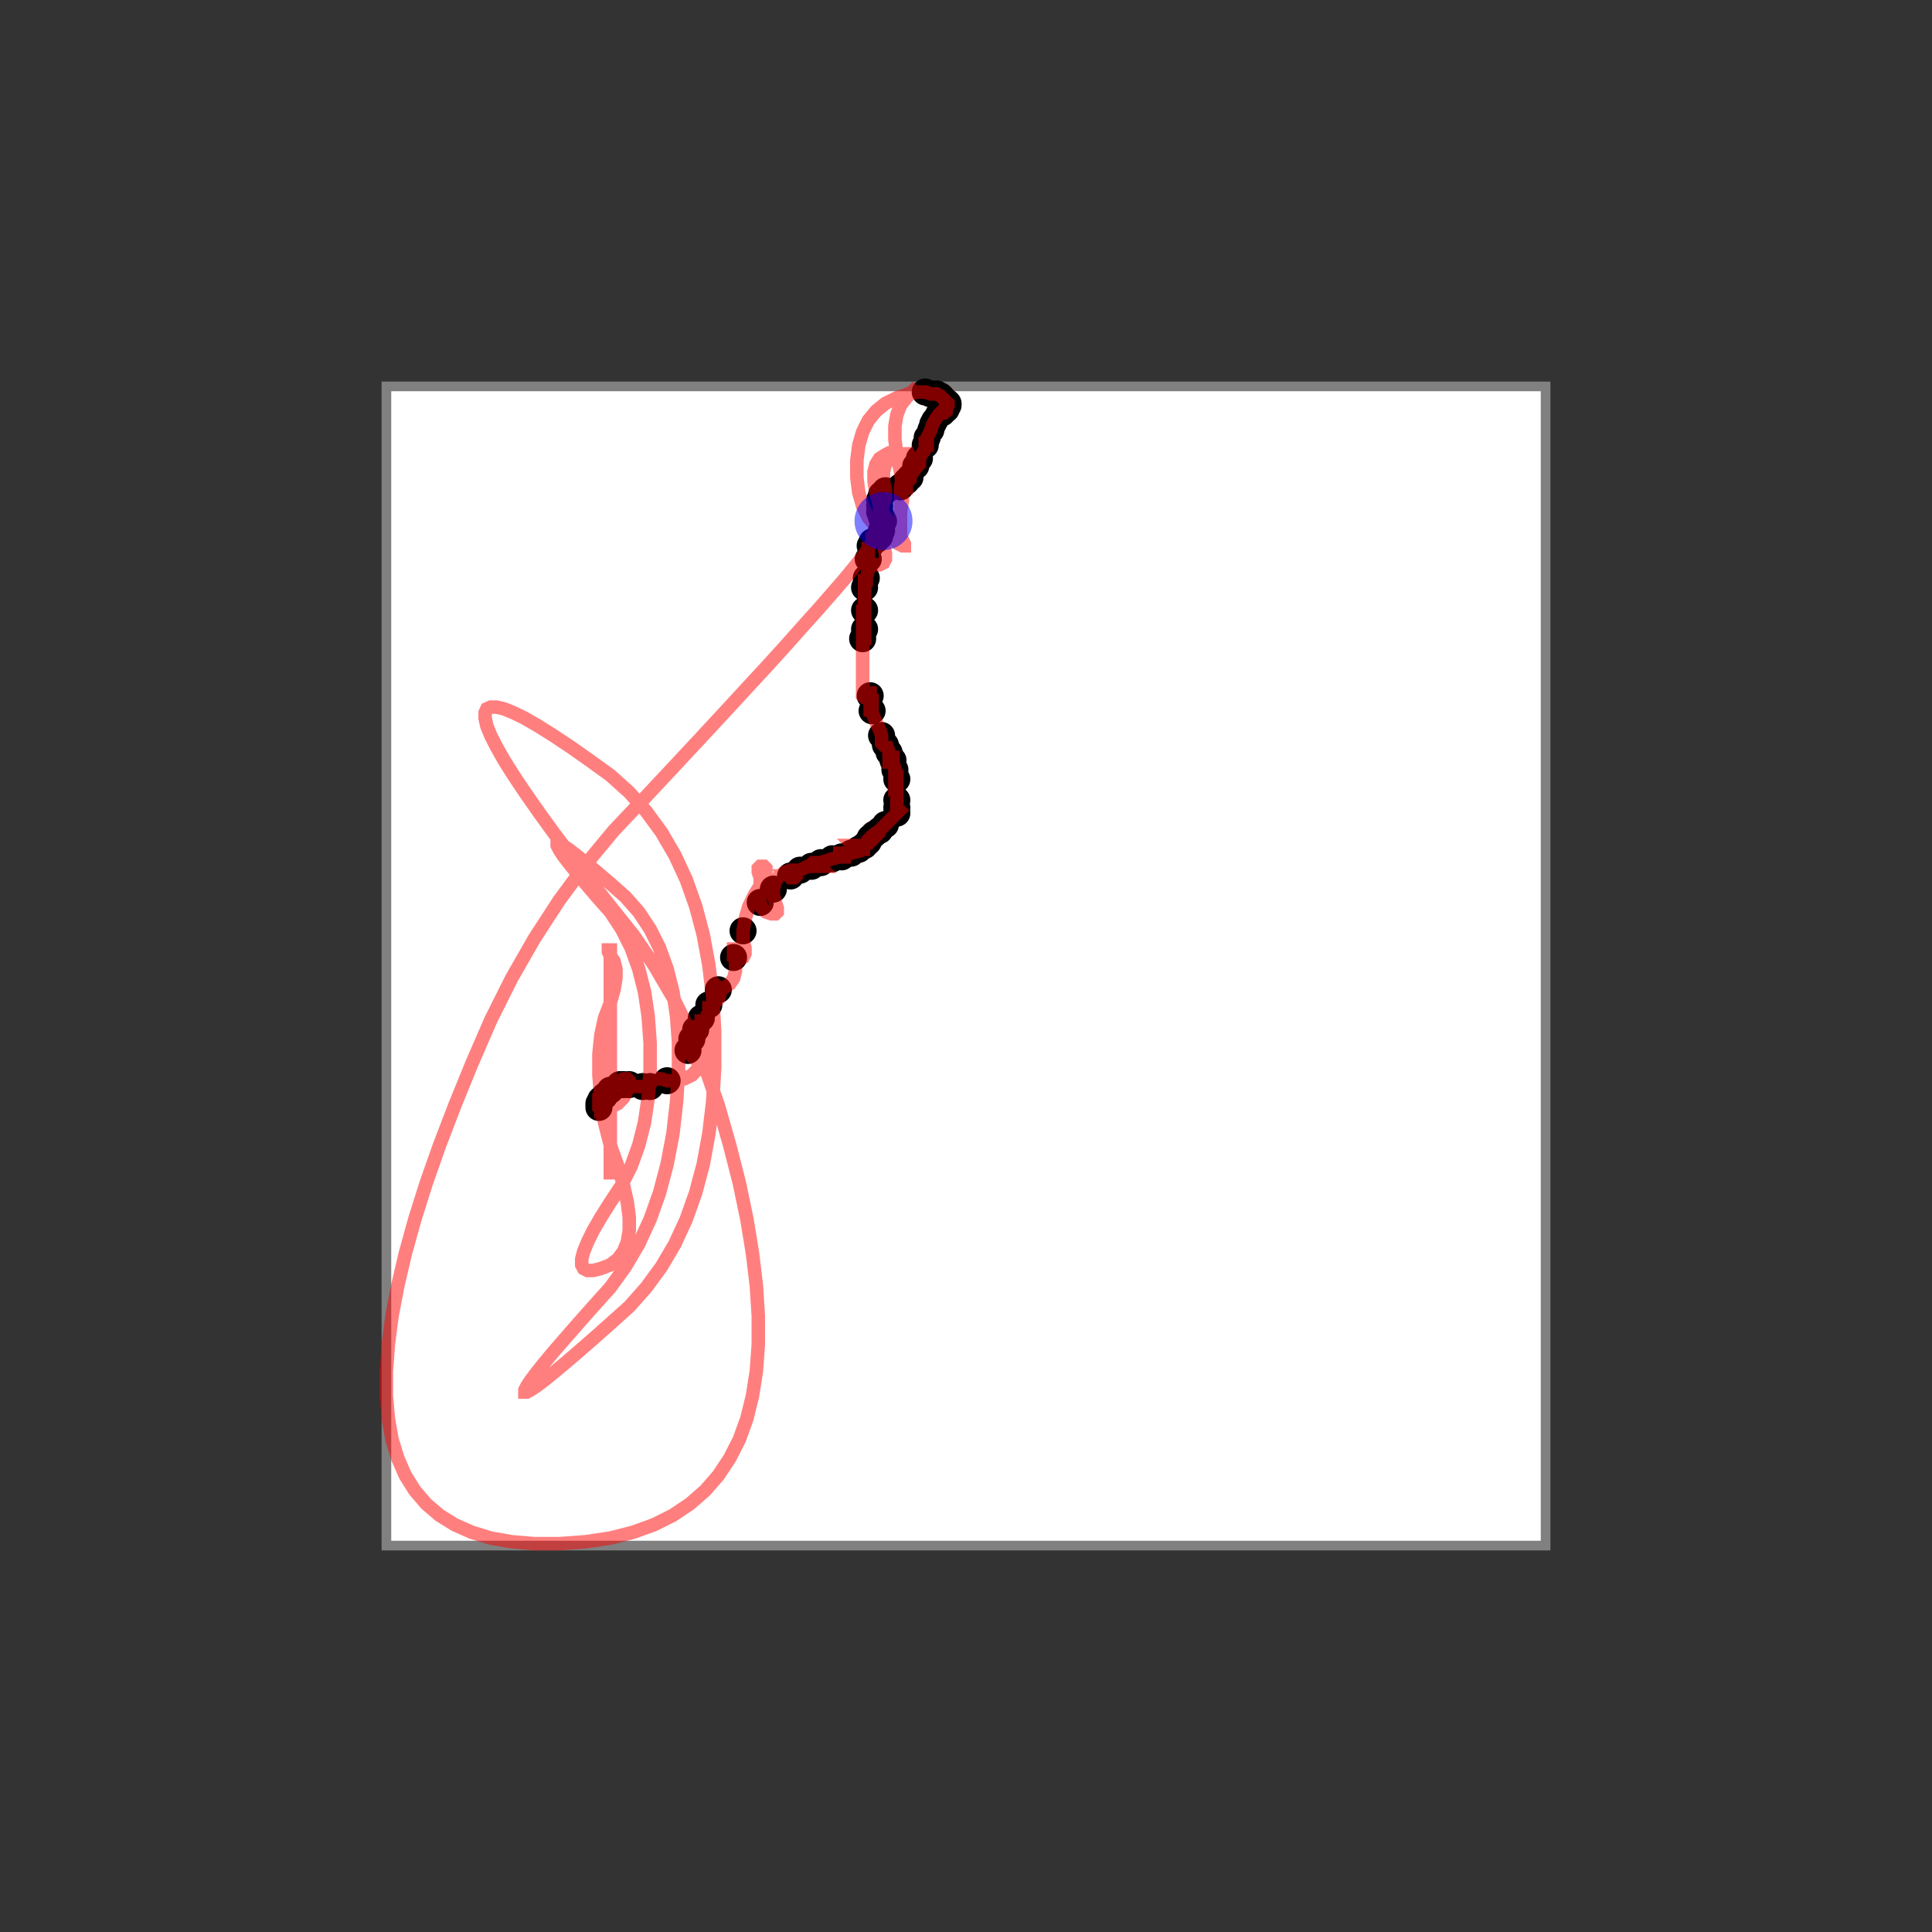 <svg width="1000" height="1000" xmlns="http://www.w3.org/2000/svg">
  <rect width="100%" height="100%" fill="#333333" stroke="none"/>
  <rect x="200" y="200" width="600" height="600" fill="white" stroke="gray" stroke-width="5" />
  <circle cx="466.1" cy="252.0" r="7" fill="black" />
  <circle cx="450.4" cy="282.5" r="7" fill="black" />
  <circle cx="474.0" cy="241.2" r="7" fill="black" />
  <circle cx="464.2" cy="414.1" r="7" fill="black" />
  <circle cx="475.9" cy="237.3" r="7" fill="black" />
  <circle cx="452.4" cy="431.8" r="7" fill="black" />
  <circle cx="456.3" cy="267.8" r="7" fill="black" />
  <circle cx="345.3" cy="559.4" r="7" fill="black" />
  <circle cx="482.8" cy="219.6" r="7" fill="black" />
  <circle cx="460.2" cy="389.5" r="7" fill="black" />
  <circle cx="446.5" cy="330.6" r="7" fill="black" />
  <circle cx="356.1" cy="543.7" r="7" fill="black" />
  <circle cx="440.6" cy="441.6" r="7" fill="black" />
  <circle cx="384.6" cy="481.8" r="7" fill="black" />
  <circle cx="490.7" cy="209.8" r="7" fill="black" />
  <circle cx="393.5" cy="467.1" r="7" fill="black" />
  <circle cx="358.1" cy="537.8" r="7" fill="black" />
  <circle cx="487.7" cy="213.7" r="7" fill="black" />
  <circle cx="458.3" cy="385.6" r="7" fill="black" />
  <circle cx="447.5" cy="304.1" r="7" fill="black" />
  <circle cx="478.9" cy="202.9" r="7" fill="black" />
  <circle cx="448.4" cy="299.2" r="7" fill="black" />
  <circle cx="371.8" cy="512.3" r="7" fill="black" />
  <circle cx="464.2" cy="418.0" r="7" fill="black" />
  <circle cx="444.5" cy="439.6" r="7" fill="black" />
  <circle cx="455.3" cy="277.6" r="7" fill="black" />
  <circle cx="325.7" cy="561.4" r="7" fill="black" />
  <circle cx="451.4" cy="280.5" r="7" fill="black" />
  <circle cx="489.7" cy="207.9" r="7" fill="black" />
  <circle cx="315.9" cy="564.3" r="7" fill="black" />
  <circle cx="481.8" cy="203.9" r="7" fill="black" />
  <circle cx="363.0" cy="527.0" r="7" fill="black" />
  <circle cx="487.7" cy="205.9" r="7" fill="black" />
  <circle cx="455.3" cy="264.8" r="7" fill="black" />
  <circle cx="483.8" cy="217.7" r="7" fill="black" />
  <circle cx="336.5" cy="562.4" r="7" fill="black" />
  <circle cx="447.5" cy="315.9" r="7" fill="black" />
  <circle cx="447.5" cy="325.7" r="7" fill="black" />
  <circle cx="484.8" cy="203.9" r="7" fill="black" />
  <circle cx="449.4" cy="289.4" r="7" fill="black" />
  <circle cx="455.3" cy="258.9" r="7" fill="black" />
  <circle cx="409.2" cy="453.4" r="7" fill="black" />
  <circle cx="451.4" cy="367.9" r="7" fill="black" />
  <circle cx="447.5" cy="437.6" r="7" fill="black" />
  <circle cx="311.0" cy="569.2" r="7" fill="black" />
  <circle cx="455.3" cy="429.8" r="7" fill="black" />
  <circle cx="464.2" cy="403.3" r="7" fill="black" />
  <circle cx="310.0" cy="571.2" r="7" fill="black" />
  <circle cx="360.1" cy="532.9" r="7" fill="black" />
  <circle cx="322.7" cy="561.4" r="7" fill="black" />
  <circle cx="458.3" cy="426.8" r="7" fill="black" />
  <circle cx="312.9" cy="567.3" r="7" fill="black" />
  <circle cx="463.2" cy="398.4" r="7" fill="black" />
  <circle cx="424.9" cy="446.5" r="7" fill="black" />
  <circle cx="458.3" cy="254.0" r="7" fill="black" />
  <circle cx="471.0" cy="247.1" r="7" fill="black" />
  <circle cx="310.0" cy="573.2" r="7" fill="black" />
  <circle cx="450.4" cy="433.7" r="7" fill="black" />
  <circle cx="456.3" cy="256.0" r="7" fill="black" />
  <circle cx="455.3" cy="261.9" r="7" fill="black" />
  <circle cx="450.4" cy="360.1" r="7" fill="black" />
  <circle cx="462.2" cy="393.5" r="7" fill="black" />
  <circle cx="489.7" cy="211.8" r="7" fill="black" />
  <circle cx="457.3" cy="269.7" r="7" fill="black" />
  <circle cx="414.1" cy="450.4" r="7" fill="black" />
  <circle cx="485.8" cy="214.7" r="7" fill="black" />
  <circle cx="479.9" cy="226.5" r="7" fill="black" />
  <circle cx="456.3" cy="274.6" r="7" fill="black" />
  <circle cx="449.4" cy="435.7" r="7" fill="black" />
  <circle cx="469.1" cy="249.1" r="7" fill="black" />
  <circle cx="490.7" cy="208.8" r="7" fill="black" />
  <circle cx="320.8" cy="561.4" r="7" fill="black" />
  <circle cx="366.9" cy="520.1" r="7" fill="black" />
  <circle cx="486.7" cy="204.9" r="7" fill="black" />
  <circle cx="379.7" cy="495.6" r="7" fill="black" />
  <circle cx="481.8" cy="222.6" r="7" fill="black" />
  <circle cx="456.3" cy="380.7" r="7" fill="black" />
  <circle cx="420.0" cy="448.4" r="7" fill="black" />
  <circle cx="430.8" cy="444.5" r="7" fill="black" />
  <circle cx="464.2" cy="420.9" r="7" fill="black" />
  <circle cx="453.4" cy="279.5" r="7" fill="black" />
  <circle cx="435.7" cy="443.5" r="7" fill="black" />
  <circle cx="332.6" cy="562.4" r="7" fill="black" />
  <circle cx="400.3" cy="460.2" r="7" fill="black" />
  <circle cx="478.9" cy="230.4" r="7" fill="black" />
  <polyline points="475.0,200.0 474.0,201.0 472.0,202.9 469.1,205.9 466.1,209.8 464.2,214.7 463.2,220.6 463.2,227.5 464.2,235.4 466.1,244.2 467.1,252.0 467.1,258.9 466.1,264.8 466.1,269.7 466.1,273.6 466.1,276.6 466.1,278.6 466.1,279.5 466.1,279.5 466.1,278.6 466.1,276.6 466.1,273.6 466.1,269.7 466.1,264.8 466.1,258.9 466.1,252.0 467.1,246.2 469.1,241.2 470.0,237.3 470.0,234.4 469.1,232.4 469.1,231.4 469.1,231.4 469.1,232.4 469.1,234.4 469.1,237.3 469.1,241.2 469.1,246.2 469.1,250.1 469.1,253.0 469.1,255.0 469.1,256.0 469.1,256.0 469.1,255.0 469.1,253.0 469.1,250.1 469.1,248.1 469.1,247.1 469.1,247.1 469.1,248.1 469.1,249.1 470.0,249.1 471.0,248.1 471.0,247.1 472.0,245.2 474.0,242.2 475.0,240.3 475.0,239.3 474.0,239.3 474.0,240.3 474.0,241.2 475.0,241.2 475.9,240.3 475.9,238.3 475.9,237.3 476.9,235.4 478.9,232.4 479.9,230.4 479.9,229.5 478.9,229.5 478.9,230.4 479.9,230.4 479.9,229.5 479.9,227.5 479.9,226.5 480.9,224.5 481.8,222.6 482.8,219.6 483.8,217.7 485.8,214.7 487.7,212.8 488.7,211.8 488.7,211.8 487.7,212.8 487.7,213.7 488.7,213.7 489.7,212.8 489.7,211.8 490.7,209.8 490.7,208.8 489.7,207.9 487.7,205.9 486.7,204.9 484.8,203.9 481.8,203.9 478.9,202.9 475.0,202.9 470.0,203.9 464.2,205.9 458.3,208.8 453.4,212.8 449.4,217.7 446.5,223.6 444.5,230.4 443.5,238.3 443.5,247.1 444.5,255.0 446.5,261.9 449.4,267.8 453.4,272.7 458.3,276.6 462.2,279.5 465.1,281.5 467.1,282.5 468.1,282.5 468.1,281.5 467.1,279.5 465.1,276.6 462.2,272.7 458.3,267.8 455.3,261.9 453.4,255.0 452.4,249.1 452.4,244.2 453.4,240.3 455.3,237.3 458.3,235.4 460.2,234.4 461.2,234.4 461.2,235.4 460.2,237.3 458.3,240.3 457.3,244.2 457.3,249.1 458.3,254.0 458.3,257.9 457.3,260.9 456.3,262.8 456.3,263.8 456.3,263.8 456.3,262.8 456.3,260.9 456.3,257.9 456.3,256.0 455.3,255.0 455.3,255.0 455.3,256.0 455.3,257.9 455.3,258.9 455.3,260.9 455.3,261.9 455.3,263.8 455.3,264.8 456.3,266.8 456.3,267.8 455.3,269.7 453.4,272.7 452.4,276.6 452.4,279.5 453.4,281.5 453.4,282.5 453.4,282.5 453.4,281.5 453.4,279.5 452.4,278.6 451.4,278.6 451.4,279.5 451.4,280.5 450.4,282.5 448.4,285.4 445.5,289.4 441.6,294.3 436.7,300.2 430.8,307.0 423.9,314.9 416.0,323.7 407.2,333.6 397.4,344.4 386.6,356.1 374.8,368.9 362.0,382.7 348.3,397.4 333.6,413.1 317.8,429.8 303.1,447.5 289.4,466.1 276.6,485.8 264.8,506.4 254.0,528.0 244.2,550.6 235.4,572.2 227.5,592.8 220.6,612.4 214.7,631.1 209.8,648.8 205.9,665.5 202.9,681.2 201.0,695.9 200.0,709.7 200.0,722.4 201.0,734.2 202.9,745.0 205.9,754.8 209.8,763.7 214.7,771.5 220.6,778.4 227.5,784.3 235.4,789.2 244.2,793.1 254.0,796.1 264.8,798.0 276.6,799.0 289.4,799.0 303.1,798.0 315.9,796.1 327.7,793.1 338.5,789.2 348.3,784.3 357.1,778.4 365.0,771.5 371.8,763.7 377.7,754.8 382.7,745.0 386.6,734.2 389.5,722.4 391.5,709.7 392.5,695.9 392.5,681.2 391.5,665.5 389.5,648.8 386.6,631.1 382.7,612.4 377.7,592.8 371.8,572.2 365.0,552.5 357.1,533.9 348.3,516.2 338.5,499.5 327.7,483.8 315.9,469.1 305.1,455.3 295.3,442.6 286.4,430.8 278.6,420.0 271.7,410.1 265.8,401.3 260.9,393.5 257.0,386.6 254.0,380.7 252.0,375.8 251.1,371.8 251.1,368.9 252.0,366.9 254.0,366.0 257.0,366.0 260.9,366.9 265.8,368.9 271.7,371.8 278.6,375.8 286.4,380.7 295.3,386.6 305.1,393.5 315.9,401.3 325.7,410.1 334.5,420.0 342.4,430.8 349.3,442.6 355.2,455.3 360.1,469.1 364.0,483.8 366.9,499.5 368.9,516.2 369.9,533.9 369.9,552.5 368.9,570.2 366.9,586.9 364.0,602.6 360.1,617.3 355.2,631.1 349.3,643.9 342.4,655.6 334.5,666.4 325.7,676.3 315.9,685.1 307.0,693.0 299.2,699.8 292.3,705.7 286.4,710.6 281.5,714.6 277.6,717.5 274.6,719.5 272.7,720.5 271.7,720.5 271.7,719.5 272.7,717.5 274.6,714.6 277.6,710.6 281.5,705.7 286.4,699.8 292.3,693.0 299.2,685.1 307.0,676.3 315.9,666.4 323.7,655.6 330.6,643.9 336.5,631.1 341.4,617.3 345.3,602.6 348.3,586.9 350.2,570.2 351.2,554.5 351.2,539.8 350.2,526.0 348.3,513.3 345.3,501.5 341.4,490.7 336.5,480.9 330.6,472.0 323.7,464.2 315.9,457.3 309.0,451.4 303.1,446.5 298.2,442.6 294.3,439.6 291.3,437.6 289.4,436.7 288.4,436.7 288.4,437.6 289.4,439.6 291.3,442.6 294.3,446.5 298.2,451.4 303.1,457.3 309.0,464.2 315.9,472.0 321.8,480.9 326.7,490.7 330.6,501.5 333.6,513.3 335.5,526.0 336.5,539.8 336.5,554.5 335.5,568.2 333.6,581.0 330.6,592.8 326.7,603.6 321.8,613.4 315.9,622.3 311.0,630.1 307.0,637.0 304.1,642.9 302.1,647.8 301.1,651.7 301.1,654.7 302.1,656.6 304.1,657.6 307.0,657.6 311.0,656.6 315.9,654.7 319.8,651.7 322.7,647.8 324.7,642.9 325.7,637.0 325.7,630.1 324.7,622.3 322.7,613.4 319.8,603.6 315.9,592.8 312.9,581.0 311.0,568.2 310.0,556.5 310.0,545.7 311.0,535.8 312.9,527.0 315.9,519.1 317.8,512.3 318.8,506.4 318.8,501.5 317.8,497.5 315.9,494.6 314.9,492.6 314.9,491.7 315.9,491.7 315.9,492.6 315.9,494.6 315.9,497.5 315.9,501.5 315.9,506.4 315.9,512.3 315.9,519.1 315.9,527.0 315.9,535.8 315.9,545.7 315.9,556.5 315.9,566.3 315.9,575.1 315.9,583.0 315.9,589.9 315.9,595.7 315.9,600.7 315.9,604.6 315.9,607.5 315.9,609.5 315.9,610.5 315.9,610.5 315.9,609.5 315.9,607.5 315.9,604.6 315.9,600.7 315.9,595.7 315.9,589.9 315.9,583.0 315.9,575.1 315.9,566.3 315.9,558.4 315.9,551.6 315.9,545.7 315.9,540.8 315.9,536.8 315.9,533.9 315.9,531.9 315.9,530.9 315.9,530.9 315.9,531.9 315.9,533.9 315.9,536.8 315.9,540.8 315.9,545.7 315.9,551.6 315.9,558.4 315.9,564.3 314.9,569.2 312.9,573.2 311.9,576.1 311.9,578.1 312.9,579.1 312.9,579.1 312.9,578.1 312.9,576.1 312.9,573.2 312.9,569.2 312.9,566.3 312.9,564.3 312.9,563.3 312.9,563.3 312.9,564.3 312.9,566.3 312.9,567.3 311.9,569.2 311.0,570.2 311.0,570.2 311.0,569.2 310.0,569.2 310.0,570.2 310.0,571.2 310.0,573.2 311.0,574.1 312.9,574.1 315.9,573.2 319.8,571.2 322.7,568.2 324.7,564.3 325.7,561.4 325.7,559.4 324.7,558.4 322.7,558.4 320.8,559.4 319.8,561.4 319.8,562.4 320.8,562.4 320.8,561.4 321.8,561.4 322.7,561.4 324.7,561.4 325.7,561.4 327.7,562.4 330.6,562.4 332.6,562.4 335.5,562.4 337.5,562.4 338.5,562.4 338.5,562.4 337.5,562.4 336.5,562.4 336.5,561.4 337.5,559.4 339.4,558.4 342.4,558.4 345.3,559.4 349.3,559.4 354.2,558.4 358.1,556.5 361.0,553.5 363.0,549.6 364.0,544.7 364.0,540.8 363.0,537.8 361.0,535.8 358.1,534.9 356.1,534.9 355.2,535.8 355.2,537.8 356.1,540.8 356.1,543.7 357.1,545.7 358.1,546.6 358.1,546.6 358.1,545.7 358.1,543.7 358.1,540.8 358.1,537.8 359.1,533.9 360.1,530.9 360.1,529.0 360.1,528.0 360.1,528.0 360.1,529.0 360.1,530.9 360.1,532.9 361.0,533.9 363.0,533.9 364.0,532.9 364.0,530.9 363.0,528.0 363.0,526.0 363.0,525.0 363.0,525.0 363.0,526.0 363.0,527.0 364.0,527.0 366.0,526.0 366.9,524.1 366.9,521.1 366.9,519.1 366.9,518.2 366.9,518.2 366.9,519.1 366.9,520.1 367.9,520.1 369.9,519.1 371.8,517.2 372.8,514.2 372.8,512.3 371.8,511.3 371.8,511.3 371.8,512.3 372.8,512.3 374.8,511.3 377.7,509.3 379.7,506.4 380.7,502.5 380.7,497.5 379.7,493.6 379.7,490.7 379.7,488.7 379.7,487.7 379.7,487.7 379.7,488.7 379.7,490.7 379.7,493.6 379.7,495.6 380.7,496.6 382.7,496.6 384.6,495.6 385.6,493.6 385.6,490.7 384.6,486.7 384.6,481.8 385.6,475.9 387.6,469.1 390.5,463.2 393.5,458.3 395.4,454.3 396.4,451.4 396.4,449.4 395.4,448.4 393.5,448.4 392.5,449.4 392.5,451.4 393.5,454.3 393.5,458.3 393.5,463.2 393.5,467.1 394.4,470.0 396.4,472.0 399.3,473.0 401.3,473.0 402.3,472.0 402.3,470.0 401.3,467.1 400.3,463.2 400.3,460.2 401.3,456.3 403.3,453.4 406.2,451.4 409.2,450.4 411.1,450.4 412.1,451.4 412.1,453.4 411.1,454.3 409.2,454.3 408.2,453.4 408.2,453.4 409.2,453.4 411.1,452.4 414.1,450.4 418.0,448.4 420.9,447.5 422.9,447.5 423.9,448.4 423.9,448.4 422.9,448.4 420.9,448.4 420.0,448.4 420.0,447.5 420.9,446.5 422.9,446.5 424.9,446.5 427.8,445.5 430.8,444.5 434.7,443.5 437.6,443.5 439.6,443.5 440.6,443.5 440.6,443.5 439.6,443.5 437.6,443.5 435.7,443.5 434.7,442.6 434.7,441.6 435.7,441.6 437.6,441.6 440.6,441.6 444.5,440.6 447.5,439.6 449.4,439.6 450.4,439.6 450.4,439.6 449.4,439.6 447.5,439.6 444.5,439.6 442.6,438.6 441.6,437.6 441.6,437.6 442.6,437.6 444.5,437.6 447.5,437.6 449.4,436.7 450.4,435.7 450.4,435.7 449.4,435.7 449.4,434.7 450.4,433.7 452.4,431.8 455.3,429.8 458.3,426.8 462.2,422.9 465.1,420.0 467.1,418.0 468.1,417.0 468.1,417.0 467.1,418.0 465.1,420.0 464.2,420.9 464.2,420.9 464.2,420.0 464.2,418.0 464.2,415.1 464.2,413.1 464.2,412.1 464.2,412.1 464.2,413.1 464.2,414.1 464.2,414.1 464.2,413.1 464.2,411.1 464.2,408.2 464.2,404.3 464.2,401.3 464.2,399.3 464.2,398.4 464.2,398.4 464.2,399.3 464.2,401.3 464.2,403.3 463.2,404.3 463.2,404.3 463.2,403.3 463.2,401.3 463.2,398.4 462.2,394.4 462.2,391.5 462.2,389.5 462.2,388.5 462.2,388.5 462.2,389.5 462.2,391.5 462.2,393.5 461.2,394.4 460.2,394.4 460.2,393.5 460.2,391.5 460.2,389.5 459.2,386.6 458.3,384.6 458.3,383.6 458.3,383.6 458.3,384.6 458.3,385.6 457.3,385.6 456.3,384.6 456.3,382.7 456.3,380.7 455.3,377.7 453.4,373.8 451.4,368.9 450.4,365.0 450.4,362.0 451.4,360.1 451.4,359.1 451.4,359.1 451.4,360.1 451.4,362.0 451.4,365.0 451.4,367.9 450.4,369.9 450.4,370.9 450.4,370.9 450.4,369.9 450.4,367.9 450.4,365.0 450.4,361.0 450.4,358.1 450.4,356.1 450.4,355.2 450.4,355.2 450.4,356.1 450.4,358.1 450.4,360.1 449.4,361.0 447.5,361.0 446.5,360.1 446.5,358.1 446.5,355.2 446.5,351.2 446.5,346.3 446.5,340.4 446.5,333.6 446.5,327.7 446.5,322.7 446.5,318.8 446.5,315.9 446.5,313.9 446.5,312.9 446.5,312.9 446.5,313.9 446.5,315.9 446.5,318.8 446.5,322.7 446.5,327.7 446.5,331.6 446.5,334.5 446.5,336.5 446.5,337.5 446.5,337.5 446.5,336.5 446.5,334.5 446.5,331.6 446.5,329.6 446.5,328.6 446.5,328.6 446.5,329.6 446.5,330.6 447.5,330.6 447.5,329.6 447.5,327.7 447.5,325.7 447.5,322.7 447.5,318.8 447.5,315.9 447.5,311.9 447.5,307.0 447.5,303.1 447.5,300.2 447.5,298.2 447.5,297.2 447.5,297.2 447.5,298.2 447.5,300.2 447.5,303.1 447.5,305.1 447.5,306.1 447.5,306.1 447.5,305.1 447.5,304.1 448.4,302.1 448.4,299.2 449.4,295.3 449.4,290.3 449.4,286.4 449.4,283.5 449.4,281.5 449.4,280.5 449.4,280.5 449.4,281.5 449.4,283.5 449.4,286.4 449.4,289.4 450.4,291.3 452.4,292.3 455.3,292.3 457.3,291.3 458.3,289.4 458.3,286.4 457.3,282.5 455.3,277.6 454.3,273.6 454.3,270.7 455.3,268.7 456.3,267.8 456.3,267.8 456.3,268.7 456.3,270.7 456.3,273.6 456.3,275.6 456.3,276.6 456.3,276.6 456.3,275.6 456.3,274.6 457.3,272.7" fill="none" stroke="red" stroke-width="7" stroke-opacity="0.5"/>
  <circle cx="457.3" cy="269.7" r="15" fill="blue" fill-opacity="0.5"/>
</svg>